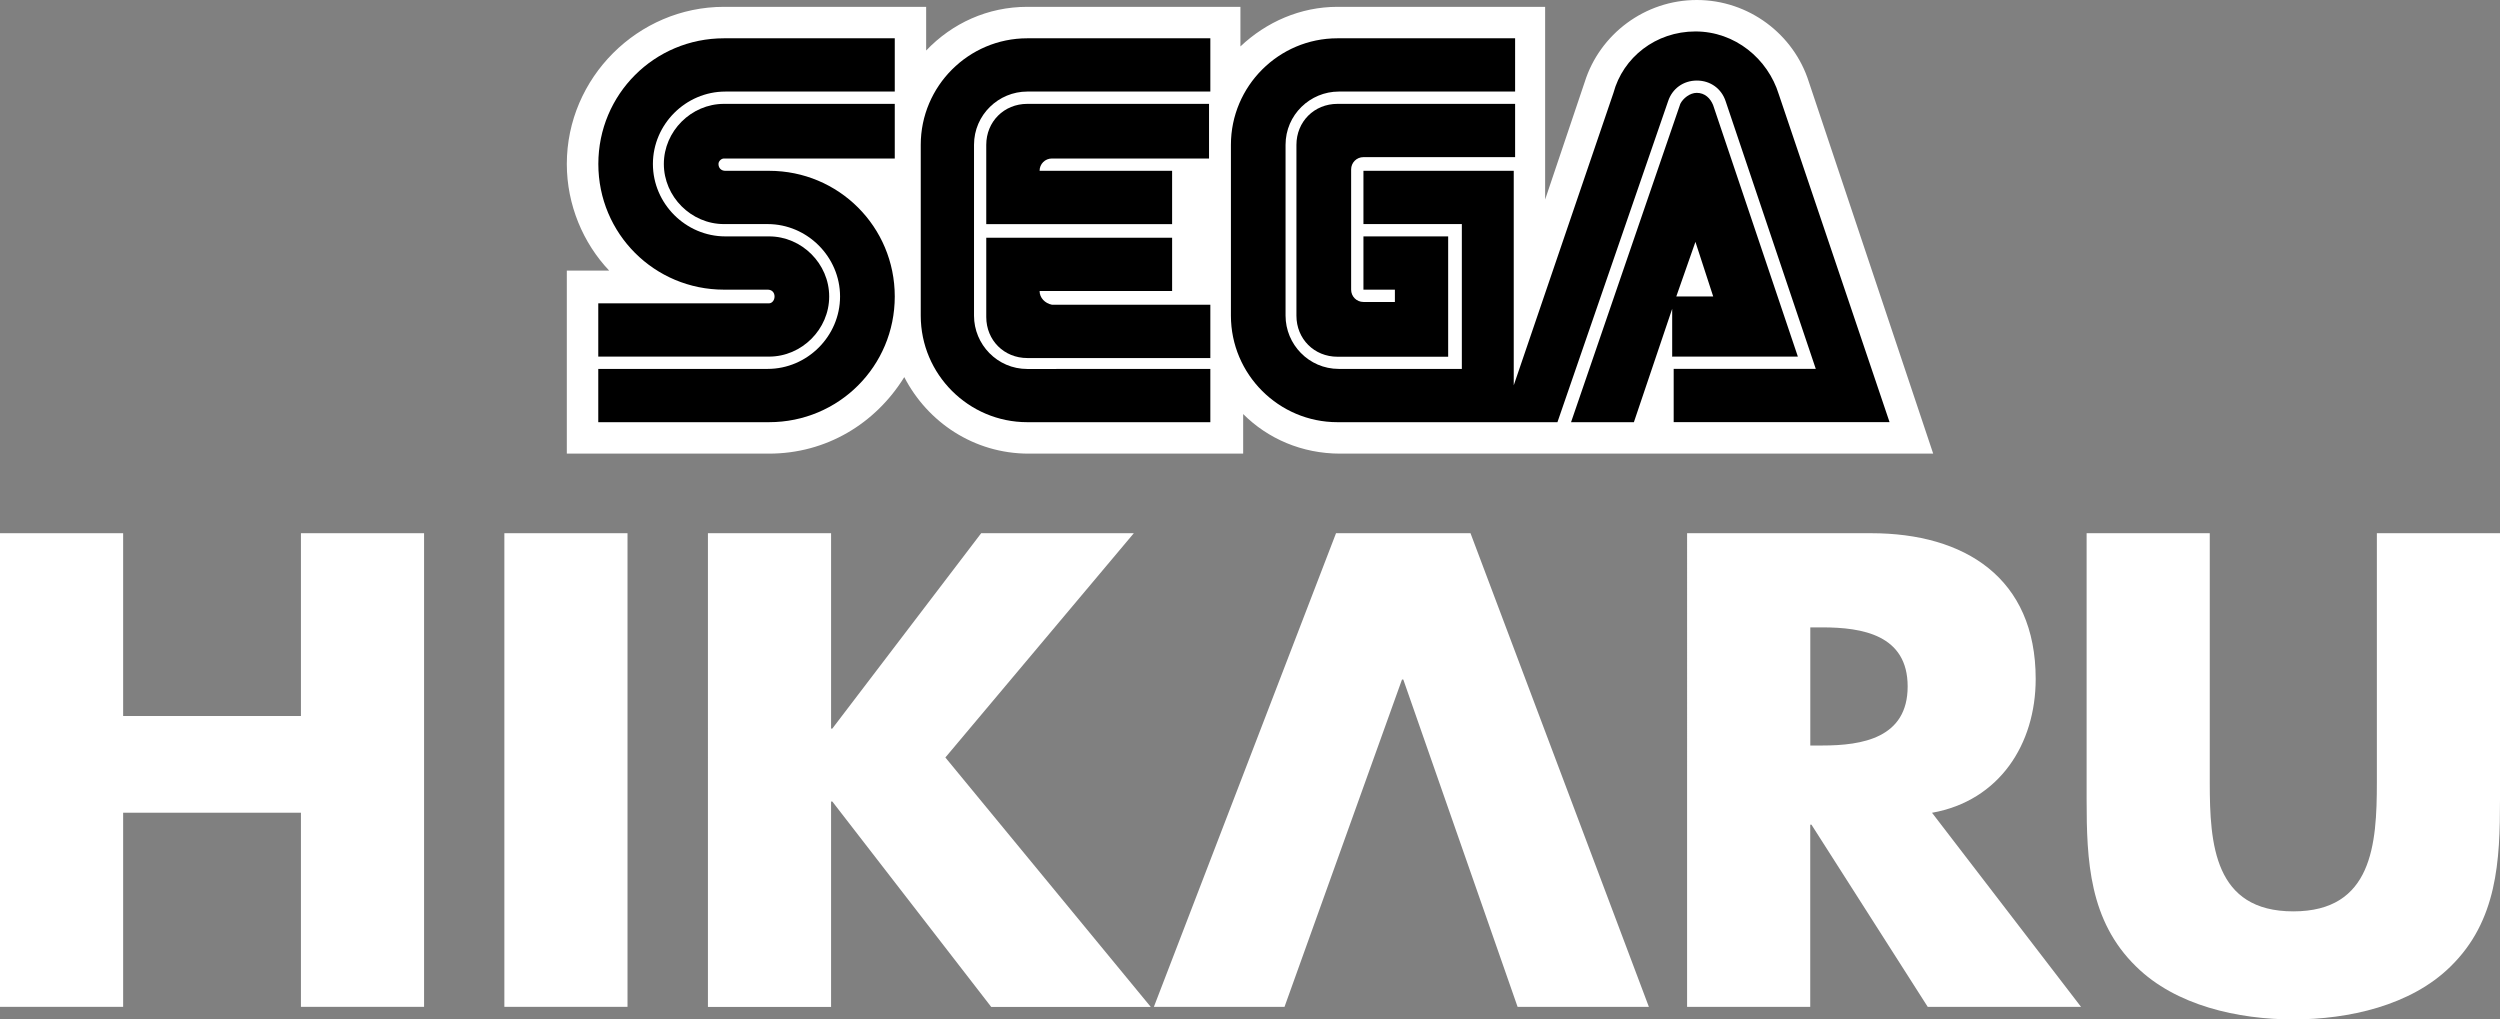 <?xml version="1.0" encoding="utf-8"?>
<!-- Generator: Adobe Illustrator 25.4.1, SVG Export Plug-In . SVG Version: 6.00 Build 0)  -->
<svg version="1.1" id="Layer_1" xmlns="http://www.w3.org/2000/svg" xmlns:xlink="http://www.w3.org/1999/xlink" x="0px" y="0px"
	 viewBox="0 0 3839 1565.4" style="enable-background:new 0 0 3839 1565.4;" xml:space="preserve">
<rect x="0" y="0" width="3839" height="1565.4" fill="#808080" stroke="none"/>
<style type="text/css">
	.st0{fill:#FFFFFF;}
</style>
<g>
	<g>
		<g>
			<path class="st0" d="M462.1,1099.5V818.8h189.1v727.3H462.1V1248h-273v298.1H0V818.8h189.1v280.7H462.1z"/>
			<path class="st0" d="M963.6,1546.1H774.5V818.8h189.1V1546.1z"/>
			<path class="st0" d="M1506.7,818.8h234.4l-289.4,344.4l315.4,383h-245l-244-315.4h-1.9v315.4h-189.1V818.8h189.1v300h1.9
				L1506.7,818.8z"/>
			<polygon class="st0" points="2258.1,818.8 2051.6,818.8 1771.9,1546.1 1972.5,1546.1 2152.9,1043.5 2154.9,1043.5 2330.4,1546.1 
				2532,1546.1 			"/>
			<path class="st0" d="M3195.6,1546.1h-235.4l-178.5-279.7h-1.9v279.7h-189.1V818.8h282.6c143.7,0,252.7,68.5,252.7,223.8
				c0,100.3-55.9,187.1-159.2,205.5L3195.6,1546.1z M2779.9,1144.8h18.3c61.7,0,131.2-11.6,131.2-90.7s-69.5-90.7-131.2-90.7h-18.3
				V1144.8z"/>
			<path class="st0" d="M3839,818.8v409c0,93.6-3.9,186.2-76.2,256.6c-60.8,59.8-156.3,81-241.2,81s-180.4-21.2-241.2-81
				c-72.4-70.4-76.2-163-76.2-256.6v-409h189.1v383c0,94.5,6.8,197.7,128.3,197.7s128.3-103.2,128.3-197.7v-383L3839,818.8
				L3839,818.8z"/>
		</g>
	</g>
	<g>
		<path class="st0" d="M2777.7,125.9C2754.6,52.5,2685.3,0,2605.6,0c-79.7,0-149,52.5-172.1,125.9l-60.8,180.5V10.5h-318.9
			c-56.7,0-109.1,23.1-149,60.8V10.5h-327.3c-60.8,0-115.4,25.2-155.3,67.1V10.5h-310.5c-132.2,0-241.3,109.1-241.3,241.3
			c0,63,25.2,121.7,65,163.7h-65v281.1h310.5c88.1,0,163.6-46.2,207.7-117.5c35.7,69.2,107,117.5,190.9,117.5H1909v-60.8
			c37.8,37.8,90.2,60.8,149,60.8h910.6L2777.7,125.9z"/>
		<g>
			<g>
				<path d="M1180.9,465.8H918.7v81.8h262.3c50.3,0,92.3-42,92.3-92.3s-42-92.3-92.3-92.3h-67.2c-60.8,0-111.2-50.3-111.2-111.2
					s50.4-111.2,111.2-111.2h260.2V58.8h-262.2c-107,0-193,86-193,193s86,193,193,193h67.1c6.3,0,10.5,4.2,10.5,10.5
					S1185.1,465.8,1180.9,465.8z"/>
				<path d="M1111.7,243.4H1374v-83.9h-262.3c-50.3,0-92.3,42-92.3,92.3s42,92.3,92.3,92.3h67.1c60.8,0,111.2,50.3,111.2,111.2
					s-50.3,111.2-111.2,111.2H918.7v81.8h262.3c107,0,193-86,193-193s-86-193-193-193h-67.2c-6.3,0-10.5-4.2-10.5-10.5
					C1103.3,247.6,1107.5,243.4,1111.7,243.4z"/>
			</g>
			<g>
				<path d="M2053.8,159.5c-35.7,0-63,27.3-63,63v262.3c0,35.7,27.3,63,63,63h170V363h-130.1v81.8h48.3v18.9h-48.3
					c-10.5,0-18.9-8.4-18.9-18.9V260.2c0-10.5,8.4-18.9,18.9-18.9h232.9v-81.8H2053.8z"/>
				<path d="M2569.9,547.6h190.9l-130.1-386.1c-4.2-10.5-12.6-18.9-25.2-18.9c-10.5,0-21,8.4-25.2,16.8l-167.8,488.9h96.5
					l58.8-174.1v73.5L2569.9,547.6L2569.9,547.6z M2603.5,371.4l27.3,83.9h-56.7L2603.5,371.4z"/>
				<path d="M2731.5,144.8c-16.8-54.5-67.1-96.5-128-96.5s-111.2,39.8-125.9,94.4l-153.1,449V262.3h-230.8v81.8h151.1v222.4h-188.9
					c-46.2,0-81.8-37.8-81.8-81.8V222.4c0-46.2,37.8-81.8,81.8-81.8h270.7V58.8h-272.8c-90.2,0-163.6,73.5-163.6,163.6v262.3
					c0,90.2,73.5,163.6,163.6,163.6h337.8l170-493.1c6.3-18.9,23.1-31.5,44.1-31.5s37.8,12.6,44.1,31.5l138.5,411.2h-218.2v81.8
					h331.5l0,0L2731.5,144.8z"/>
			</g>
			<g>
				<path d="M1577.5,566.6c-46.2,0-81.8-37.8-81.8-81.8V222.4c0-46.2,37.8-81.8,81.8-81.8h281.1V58.8h-281.1
					c-90.2,0-163.6,73.5-163.6,163.6v262.3c0,90.2,73.5,163.6,163.6,163.6h281.1v-81.8L1577.5,566.6L1577.5,566.6z"/>
				<path d="M1596.4,446.9h203.5v-81.8h-285.4v121.7c0,35.7,27.3,63,63,63h281.1v-81.9h-243.4
					C1604.8,465.8,1596.4,457.4,1596.4,446.9z"/>
				<path d="M1799.9,262.3h-203.5c0-10.5,8.4-18.9,18.9-18.9h241.3v-83.9h-279.1c-35.7,0-63,27.3-63,63v121.7h285.4
					C1799.9,344.1,1799.9,262.3,1799.9,262.3z"/>
			</g>
		</g>
	</g>
</g>
</svg>
